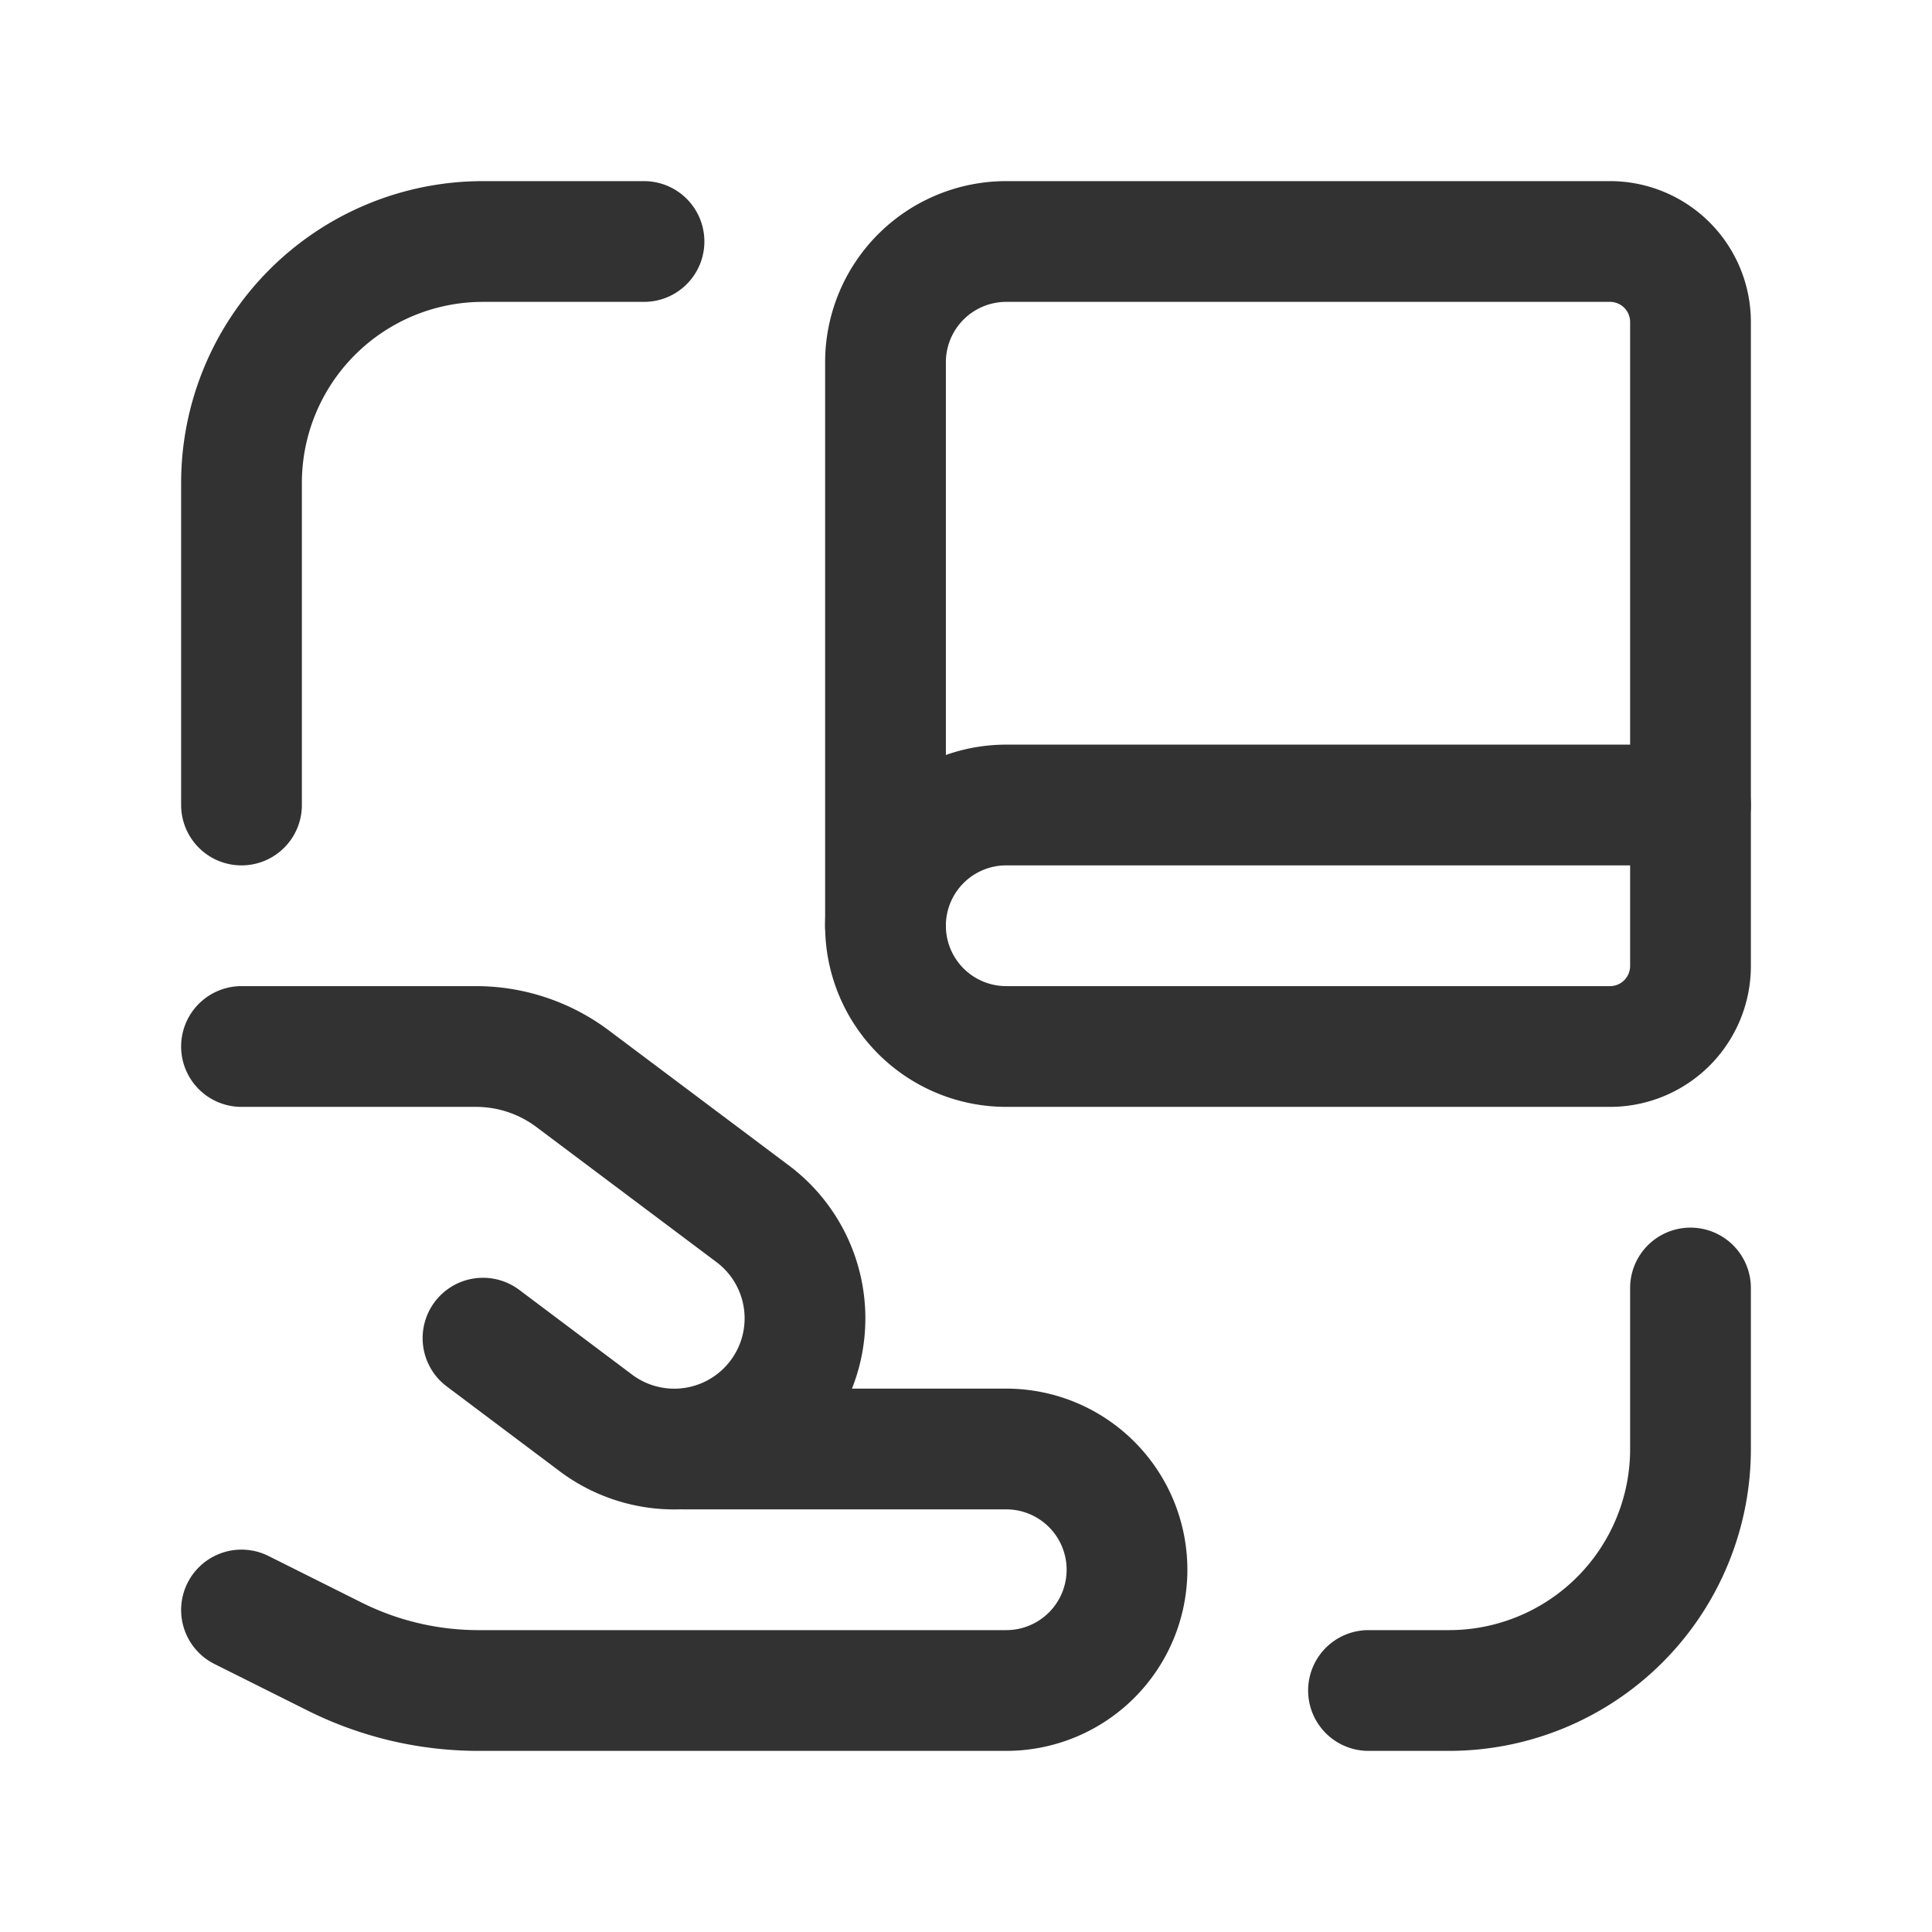 <svg xmlns="http://www.w3.org/2000/svg" viewBox="0 0 24 24"><path d="M21,16v2a3,3,0,0,1-3,3H17" fill="none" stroke="#323232" stroke-linecap="round" stroke-linejoin="round" stroke-width="1.5"/><path d="M3,10V6A3,3,0,0,1,6,3H8" fill="none" stroke="#323232" stroke-linecap="round" stroke-linejoin="round" stroke-width="1.5"/><path d="M12.5,3H20a1,1,0,0,1,1,1v8a1,1,0,0,1-1,1H12.5A1.5,1.5,0,0,1,11,11.5v-7A1.5,1.5,0,0,1,12.5,3Z" fill="none" stroke="#323232" stroke-linecap="round" stroke-linejoin="round" stroke-width="1.5"/><path d="M11,11.5A1.5,1.5,0,0,1,12.5,10H21" fill="none" stroke="#323232" stroke-linecap="round" stroke-linejoin="round" stroke-width="1.5"/><path d="M3,20l1.156.578A3.998,3.998,0,0,0,5.944,21H12.5A1.5,1.5,0,0,0,14,19.5h0A1.5,1.5,0,0,0,12.5,18h-4" fill="none" stroke="#323232" stroke-linecap="round" stroke-linejoin="round" stroke-width="1.5"/><path d="M3,13H5.913a2,2,0,0,1,1.2.4l2.237,1.678a1.623,1.623,0,0,1,.174,2.447h0a1.623,1.623,0,0,1-2.122.151L6,16.623" fill="none" stroke="#323232" stroke-linecap="round" stroke-linejoin="round" stroke-width="1.5"/><path d="M24,0H0V24H24Z" fill="none"/></svg>
